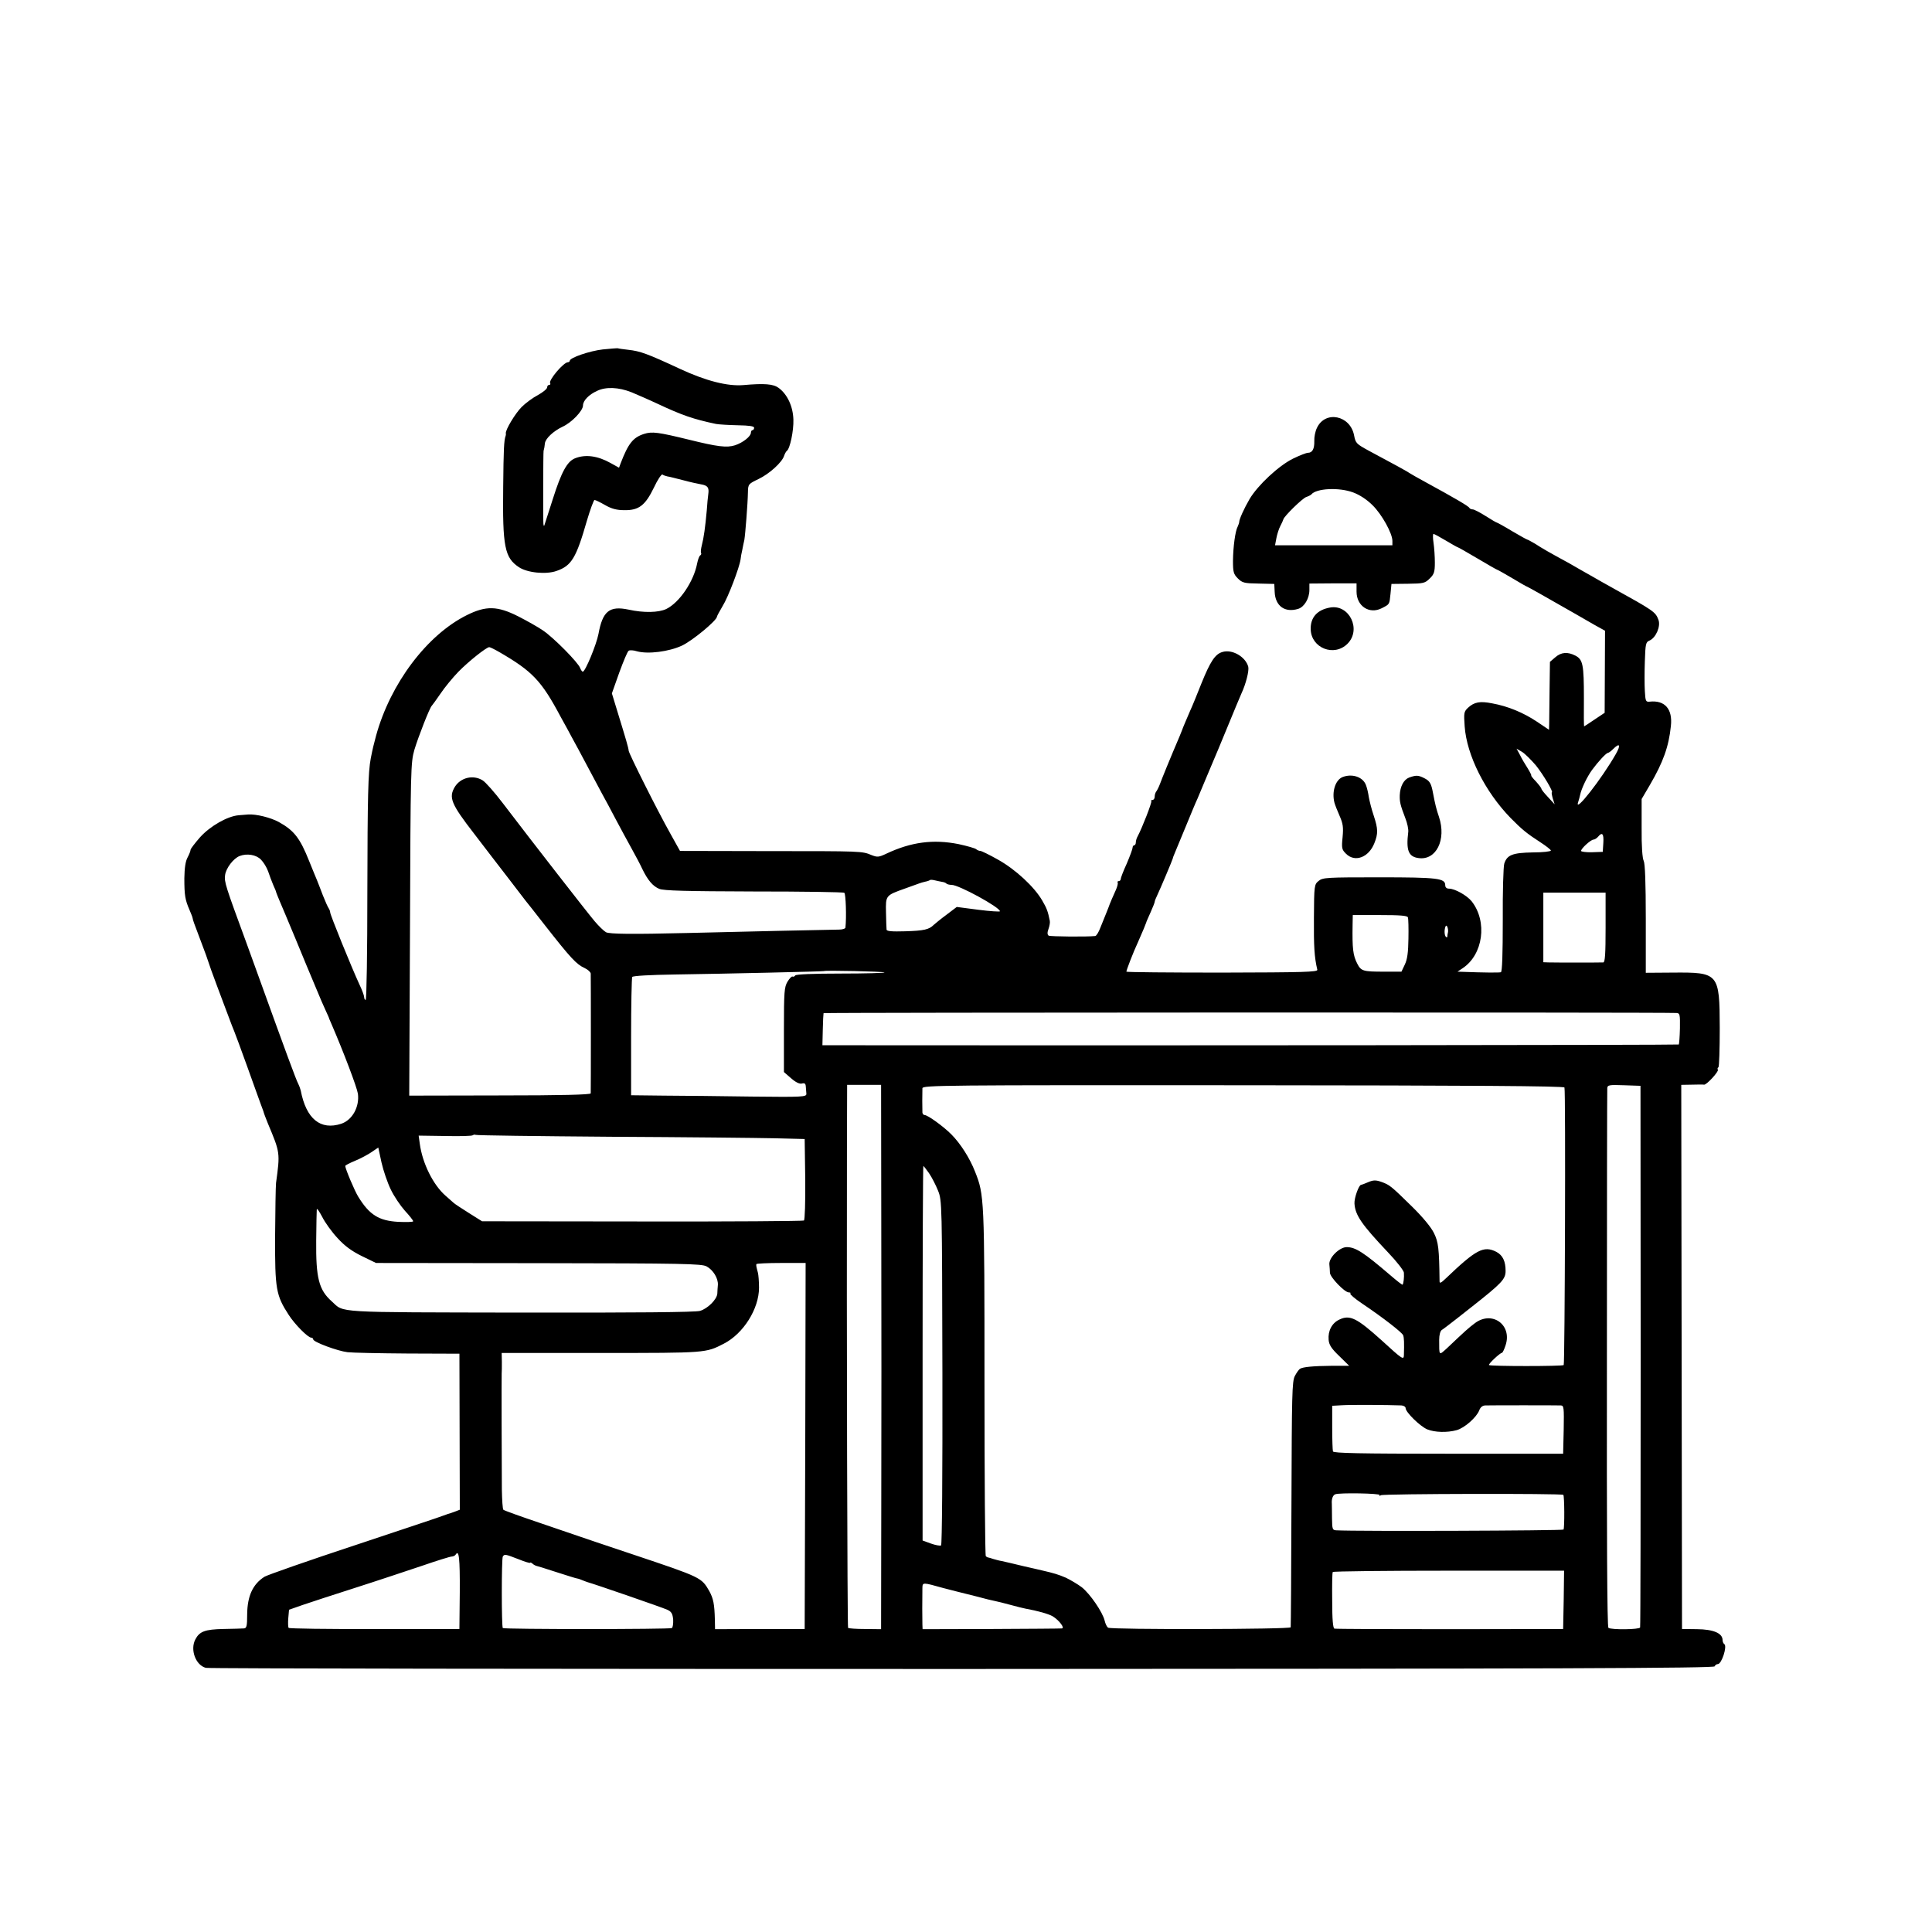 <?xml version="1.0" standalone="no"?>
<!DOCTYPE svg PUBLIC "-//W3C//DTD SVG 20010904//EN"
 "http://www.w3.org/TR/2001/REC-SVG-20010904/DTD/svg10.dtd">
<svg version="1.0" xmlns="http://www.w3.org/2000/svg"
 width="1024pt" height="1024pt" viewBox="0 0 1024 1024"
 preserveAspectRatio="xMidYMid meet">
<g transform="translate(0,1024) scale(0.1,-0.1)"
fill="#000000" stroke="none">
<path d="M3195 8388 c-70 -8 -175 -44 -175 -60 0 -4 -5 -8 -10 -8 -23 0 -104
-96 -94 -111 3 -5 0 -9 -5 -9 -6 0 -11 -6 -11 -13 0 -8 -22 -26 -49 -41 -27
-14 -66 -43 -86 -63 -34 -34 -87 -122 -84 -140 1 -5 0 -10 -1 -13 -9 -23 -11
-74 -13 -270 -4 -319 8 -376 83 -426 44 -30 145 -40 200 -20 79 27 104 69 160
264 18 61 37 112 41 112 5 0 30 -12 56 -27 35 -20 62 -27 103 -27 76 -1 110
25 156 120 19 41 40 72 45 69 5 -4 17 -8 26 -10 10 -1 47 -11 83 -20 36 -10
79 -19 95 -22 36 -6 44 -17 39 -52 -2 -14 -6 -53 -8 -86 -8 -89 -16 -146 -26
-184 -5 -19 -7 -38 -4 -42 2 -4 0 -10 -5 -13 -5 -3 -12 -22 -16 -42 -18 -96
-94 -208 -164 -242 -41 -19 -119 -21 -200 -3 -101 21 -137 -8 -159 -129 -11
-57 -70 -200 -83 -200 -4 0 -10 9 -14 19 -9 28 -141 162 -198 200 -26 18 -85
51 -130 74 -111 56 -171 57 -272 7 -212 -105 -406 -363 -482 -640 -14 -53 -17
-64 -28 -120 -14 -75 -17 -194 -18 -712 0 -312 -4 -568 -9 -568 -4 0 -8 7 -8
15 0 8 -11 38 -25 67 -42 91 -155 369 -155 382 0 6 -4 16 -8 22 -4 5 -18 36
-31 69 -12 33 -27 69 -31 80 -5 11 -23 56 -41 100 -49 123 -80 163 -161 208
-44 24 -121 43 -163 40 -11 -1 -33 -3 -50 -4 -60 -5 -152 -58 -205 -117 -27
-31 -50 -61 -50 -66 0 -6 -7 -24 -16 -41 -11 -20 -16 -55 -17 -110 0 -90 4
-114 27 -167 9 -21 17 -41 17 -45 2 -11 4 -18 44 -123 20 -52 38 -102 40 -110
2 -8 22 -64 45 -125 23 -60 50 -135 62 -165 11 -30 24 -64 29 -75 5 -11 36
-96 70 -190 33 -93 66 -183 72 -200 6 -16 12 -32 13 -35 1 -6 13 -39 24 -65
65 -155 65 -154 43 -315 -2 -19 -4 -147 -5 -285 -1 -277 5 -311 72 -414 32
-50 102 -121 120 -121 5 0 10 -4 10 -9 0 -14 130 -62 182 -68 25 -3 169 -6
320 -7 l273 -1 1 -413 1 -414 -26 -10 c-14 -5 -30 -11 -36 -12 -5 -2 -17 -6
-25 -9 -8 -4 -219 -74 -468 -157 -249 -82 -465 -158 -480 -167 -63 -40 -91
-103 -92 -200 0 -62 -3 -73 -17 -74 -10 -1 -58 -2 -108 -3 -99 -2 -128 -13
-150 -56 -28 -54 2 -136 56 -150 13 -4 1817 -6 4008 -6 3178 1 3985 4 3989 14
2 6 10 12 17 12 20 0 51 95 34 106 -5 3 -9 13 -9 22 -1 36 -49 56 -135 57
l-80 1 -2 1442 -2 1442 57 1 c31 1 60 1 64 0 13 -2 79 70 73 79 -3 5 -2 11 3
13 4 3 7 97 7 209 -1 291 -5 295 -251 293 l-141 -1 0 286 c0 192 -4 293 -11
307 -7 13 -12 79 -11 174 l0 154 44 75 c70 120 100 203 111 312 10 90 -32 138
-113 129 -20 -2 -22 3 -25 56 -2 32 -2 103 0 158 3 93 5 102 25 110 34 15 60
76 47 110 -16 42 -23 47 -245 170 -27 15 -79 44 -115 65 -36 20 -86 49 -112
64 -112 61 -145 80 -180 103 -21 12 -40 23 -43 23 -2 0 -39 20 -81 45 -41 25
-78 45 -80 45 -3 0 -30 16 -60 35 -30 19 -61 35 -68 35 -8 0 -16 4 -18 8 -4 9
-74 50 -235 138 -37 20 -72 40 -78 44 -10 8 -98 56 -220 121 -66 36 -70 40
-78 81 -20 107 -153 134 -197 40 -9 -18 -15 -49 -14 -70 1 -41 -10 -62 -34
-62 -8 0 -44 -14 -79 -31 -75 -37 -186 -140 -230 -214 -29 -50 -55 -107 -55
-122 0 -4 -4 -15 -8 -24 -13 -24 -24 -106 -25 -181 0 -60 3 -71 26 -94 23 -23
34 -26 109 -27 l84 -2 2 -42 c3 -75 54 -112 125 -90 32 10 59 55 59 100 l0 34
125 1 125 0 0 -44 c0 -76 67 -121 133 -88 43 22 41 19 47 77 l5 52 88 1 c82 1
90 3 115 28 23 22 27 35 27 84 0 31 -3 78 -7 105 -4 26 -4 47 0 47 4 0 33 -16
65 -35 32 -19 60 -35 62 -35 3 0 50 -27 106 -60 55 -33 103 -60 105 -60 2 0
38 -20 80 -45 41 -25 77 -45 79 -45 2 0 100 -55 250 -141 28 -16 75 -43 106
-61 l56 -31 -1 -218 -1 -217 -54 -36 c-29 -20 -54 -36 -55 -36 -1 0 -2 67 -1
150 0 177 -5 204 -45 225 -41 21 -75 19 -107 -9 l-28 -24 -2 -149 c-1 -81 -2
-162 -2 -180 l-1 -31 -64 43 c-72 48 -154 82 -237 97 -65 13 -95 7 -128 -23
-22 -21 -23 -27 -18 -99 11 -153 108 -346 243 -485 61 -62 87 -83 158 -129 31
-20 56 -40 56 -44 0 -5 -43 -10 -96 -10 -107 -2 -136 -13 -151 -59 -5 -15 -9
-151 -8 -300 0 -178 -3 -274 -10 -276 -9 -3 -97 -2 -200 2 l-30 1 27 18 c109
72 133 247 48 355 -25 31 -89 67 -120 67 -13 0 -20 7 -20 18 0 37 -39 42 -349
42 -279 0 -300 -1 -322 -19 -23 -19 -24 -23 -25 -195 -1 -152 2 -208 18 -276
3 -12 -74 -14 -504 -15 -280 0 -508 2 -508 5 0 8 36 102 63 160 25 56 39 91
42 100 0 3 11 27 23 54 12 27 22 52 22 56 0 4 6 20 14 36 14 29 80 185 82 194
0 3 5 16 11 30 6 14 32 77 58 140 26 63 53 129 61 145 7 17 27 64 44 105 17
41 35 84 40 95 5 11 39 92 75 180 36 88 70 169 75 180 23 49 41 119 36 141
-14 53 -86 95 -138 78 -38 -11 -64 -52 -109 -163 -23 -58 -50 -125 -61 -148
-18 -42 -40 -93 -43 -103 -1 -3 -6 -16 -12 -30 -53 -124 -96 -230 -105 -255
-6 -16 -15 -34 -19 -39 -5 -6 -9 -18 -9 -28 0 -10 -5 -18 -12 -18 -6 0 -9 -3
-6 -6 5 -5 -49 -143 -72 -186 -6 -10 -10 -25 -10 -33 0 -8 -4 -15 -8 -15 -5 0
-9 -6 -9 -12 0 -7 -14 -45 -31 -85 -18 -39 -32 -76 -32 -82 0 -6 -5 -11 -11
-11 -5 0 -8 -4 -5 -8 2 -4 -2 -21 -9 -37 -12 -26 -35 -79 -40 -95 -2 -5 -12
-31 -43 -107 -9 -24 -21 -43 -27 -44 -45 -5 -239 -3 -247 2 -7 5 -8 16 -1 35
6 16 9 36 7 44 -10 50 -16 66 -40 107 -42 73 -142 165 -233 216 -46 26 -89 47
-95 47 -7 0 -16 4 -22 9 -5 5 -47 17 -93 27 -135 27 -252 11 -382 -50 -42 -20
-49 -20 -80 -8 -50 21 -49 21 -550 21 l-465 1 -49 88 c-70 124 -221 426 -223
443 -1 15 -13 56 -60 209 l-29 95 39 110 c22 60 44 113 50 116 6 4 26 3 44 -3
59 -16 169 -2 238 30 56 26 186 134 186 154 0 3 14 29 30 56 29 46 89 204 95
247 1 11 5 34 9 50 3 17 8 40 11 53 5 29 18 192 19 252 1 44 2 45 56 71 57 27
126 89 136 124 4 11 10 22 14 25 17 11 37 108 35 166 -2 70 -32 134 -78 168
-28 21 -75 25 -187 15 -84 -7 -198 22 -334 85 -176 82 -213 95 -276 102 -25 3
-49 6 -55 8 -5 1 -41 -2 -80 -6z m152 -227 c26 -11 89 -38 138 -61 130 -61
191 -82 310 -107 17 -3 69 -6 116 -7 61 -1 86 -5 86 -13 0 -7 -4 -13 -9 -13
-4 0 -8 -6 -8 -13 0 -20 -42 -53 -84 -67 -44 -14 -93 -8 -246 30 -160 39 -194
44 -237 30 -58 -19 -83 -50 -124 -157 l-8 -22 -45 25 c-68 38 -133 47 -188 25
-42 -16 -73 -74 -118 -216 -23 -71 -43 -134 -45 -140 -2 -5 -4 -1 -5 10 -2 25
-1 378 1 385 3 10 6 26 7 40 3 26 45 65 93 88 49 22 109 85 109 113 0 25 30
57 74 77 47 23 115 20 183 -7z m3825 -531 c35 -13 73 -38 103 -68 49 -48 105
-149 105 -189 l0 -23 -311 0 -311 0 7 37 c4 21 13 50 21 65 8 15 15 31 16 35
3 16 102 113 122 119 12 4 23 10 26 13 26 33 147 39 222 11z m-4524 -847 c174
-101 222 -151 324 -343 20 -36 47 -85 60 -110 14 -25 49 -90 78 -145 29 -55
65 -122 80 -150 15 -27 49 -90 75 -140 26 -49 64 -119 84 -155 20 -36 45 -83
55 -105 29 -60 56 -92 90 -106 23 -10 143 -13 501 -14 258 0 475 -3 480 -7 8
-5 12 -130 6 -184 0 -6 -16 -11 -33 -11 -31 0 -568 -12 -803 -18 -292 -7 -414
-6 -433 4 -11 6 -38 32 -60 58 -39 46 -324 412 -487 626 -44 58 -92 112 -107
121 -50 31 -116 15 -147 -34 -34 -57 -21 -90 103 -250 53 -69 133 -174 179
-233 45 -59 87 -113 92 -120 6 -7 51 -64 100 -127 141 -180 170 -211 214 -231
17 -8 31 -21 32 -29 1 -20 1 -622 0 -635 -1 -7 -157 -11 -481 -11 l-481 -1 4
881 c3 854 4 883 23 951 21 70 82 226 93 235 3 3 24 32 46 64 22 33 65 85 95
116 54 55 147 129 163 130 5 0 29 -12 55 -27z m5916 -540 c-76 -133 -219 -315
-200 -256 4 12 9 30 11 40 7 34 37 96 63 132 34 46 75 90 85 91 4 0 16 9 27
20 35 35 42 22 14 -27z m-424 -59 c38 -47 96 -144 85 -144 -2 0 0 -14 5 -32
l10 -31 -35 38 c-19 20 -35 40 -35 44 0 4 -13 21 -29 39 -17 17 -28 32 -25 32
2 0 -6 17 -19 38 -13 20 -32 52 -41 71 l-18 33 29 -17 c15 -9 48 -42 73 -71z
m358 -411 l-3 -48 -57 -2 c-32 -1 -58 3 -58 7 0 13 52 60 66 60 6 0 17 7 24
15 22 27 31 16 28 -32z m-7115 -89 c14 -14 31 -42 38 -62 7 -21 19 -53 27 -72
9 -19 16 -37 16 -40 1 -3 9 -24 18 -45 10 -22 47 -112 84 -200 36 -88 84 -203
106 -255 21 -52 47 -111 56 -130 9 -19 17 -37 17 -40 1 -3 7 -16 13 -30 63
-146 134 -333 139 -367 9 -69 -29 -139 -88 -159 -110 -36 -186 25 -215 176 -2
8 -7 23 -13 35 -11 20 -66 169 -216 585 -13 36 -39 108 -58 160 -112 305 -119
325 -114 362 5 37 44 88 77 101 39 15 88 7 113 -19z m3610 -118 c9 -1 20 -5
23 -9 4 -4 17 -7 28 -7 38 0 256 -119 256 -140 0 -3 -52 0 -114 8 l-115 15
-54 -41 c-30 -22 -60 -47 -68 -54 -25 -25 -52 -31 -151 -34 -71 -2 -98 0 -99
9 -1 7 -2 47 -3 91 -2 90 -2 90 99 126 33 12 67 24 75 27 8 3 24 8 34 10 11 2
22 6 24 8 3 3 15 2 27 -1 11 -3 29 -6 38 -8z m3517 -242 c0 -140 -3 -184 -12
-185 -19 -1 -258 -1 -290 0 l-28 1 0 185 0 184 165 0 165 0 0 -185z m-1048 54
c3 -7 4 -58 3 -113 -1 -73 -6 -110 -19 -137 l-18 -38 -93 0 c-110 0 -121 3
-141 42 -23 44 -27 81 -25 206 l1 52 144 0 c106 0 145 -3 148 -12z m213 -77
c-2 -9 -4 -20 -4 -26 -1 -5 -5 -4 -10 3 -4 7 -6 25 -3 39 3 16 7 21 12 13 4
-7 6 -20 5 -29z m-2987 -215 c3 -3 -101 -6 -231 -6 -149 0 -238 -4 -242 -10
-4 -6 -10 -8 -14 -6 -4 3 -16 -9 -27 -27 -17 -29 -19 -52 -19 -256 l0 -223 38
-33 c25 -22 45 -31 57 -28 15 4 20 0 21 -16 1 -11 2 -29 3 -38 1 -17 -18 -18
-289 -15 -160 2 -369 5 -465 5 l-175 2 0 308 c0 170 3 313 6 319 4 6 94 11
225 13 276 4 788 16 791 18 4 5 316 -2 321 -7z m4197 -215 c19 -1 20 -7 19
-82 -1 -44 -4 -82 -6 -85 -3 -3 -2873 -6 -4491 -4 l-48 0 2 83 c1 45 3 84 4
87 2 4 4434 5 4520 1z m-4214 -1116 c1 -882 1 -692 0 -1487 l-1 -663 -85 1
c-47 0 -87 3 -90 6 -4 4 -8 1625 -6 2536 l1 342 90 0 90 0 1 -735z m3621 721
c7 -20 2 -1465 -4 -1471 -7 -7 -389 -7 -396 0 -5 5 59 65 69 65 3 0 12 18 19
40 36 109 -73 186 -164 116 -32 -24 -49 -39 -148 -133 -42 -38 -40 -40 -40 46
0 26 6 47 14 52 7 4 42 31 78 59 36 28 72 57 80 63 160 126 180 147 180 191 0
51 -15 83 -49 101 -67 34 -107 13 -268 -141 -25 -24 -33 -28 -33 -15 -2 173
-6 208 -30 256 -15 31 -60 85 -116 140 -114 112 -119 115 -163 131 -29 10 -42
10 -70 -2 -18 -8 -35 -14 -37 -14 -12 0 -37 -71 -35 -99 4 -62 38 -111 177
-258 46 -48 84 -97 85 -108 2 -25 -2 -59 -7 -64 -2 -2 -31 21 -66 51 -139 119
-183 148 -230 148 -39 0 -96 -57 -92 -92 1 -12 3 -32 3 -44 1 -24 78 -104 100
-104 8 0 12 -3 8 -6 -3 -4 24 -27 61 -52 113 -76 213 -154 219 -169 5 -13 6
-40 4 -106 -1 -26 -8 -22 -117 78 -132 119 -169 138 -225 111 -39 -18 -61 -59
-57 -107 2 -26 14 -46 56 -86 l53 -52 -93 0 c-98 -1 -152 -6 -168 -16 -6 -4
-18 -21 -27 -38 -15 -29 -16 -98 -18 -677 -1 -355 -3 -649 -4 -655 -1 -11
-950 -13 -968 -2 -6 4 -14 20 -18 37 -10 44 -77 142 -121 177 -21 16 -60 39
-85 51 -40 17 -63 24 -124 38 -5 1 -50 12 -100 23 -49 12 -101 24 -115 27 -14
2 -34 8 -45 11 -11 4 -23 7 -27 8 -3 0 -9 3 -13 7 -4 3 -7 418 -7 921 0 977
-1 994 -50 1117 -28 72 -78 150 -126 198 -43 43 -125 102 -141 102 -6 0 -11 6
-12 13 -1 17 -1 108 0 129 1 16 101 17 1701 16 1209 -1 1700 -4 1702 -12z
m404 -1421 c0 -786 -1 -1435 -3 -1441 -4 -11 -151 -13 -168 -2 -7 4 -9 506 -8
1425 0 780 1 1426 2 1436 1 16 10 18 89 15 l87 -3 1 -1430z m-5459 1160 c389
-2 780 -6 868 -8 l160 -4 3 -213 c1 -123 -2 -216 -7 -219 -5 -3 -391 -6 -858
-5 l-848 1 -70 44 c-38 24 -75 48 -81 54 -6 5 -26 23 -43 38 -65 57 -122 171
-136 275 l-6 43 140 -2 c77 -2 144 0 147 4 4 3 10 4 15 2 4 -3 326 -7 716 -10z
m-1166 -279 c17 -36 51 -86 75 -113 24 -26 44 -51 44 -56 0 -4 -36 -5 -80 -3
-102 6 -152 37 -211 133 -19 30 -69 149 -69 163 0 4 24 16 53 28 29 12 68 33
87 46 l35 24 17 -79 c10 -44 32 -108 49 -143z m2853 86 c15 -22 36 -63 48 -93
21 -53 21 -63 23 -964 1 -537 -2 -912 -7 -916 -5 -3 -29 1 -54 10 l-44 16 0
992 c0 546 2 993 4 993 2 0 15 -17 30 -38z m-3135 -344 c37 -41 75 -69 128
-95 l76 -37 861 -1 c770 -1 864 -3 891 -17 35 -19 62 -63 60 -98 -1 -14 -3
-35 -3 -47 -3 -31 -51 -79 -92 -91 -23 -7 -343 -10 -950 -9 -1000 2 -934 -2
-1001 59 -69 61 -85 124 -83 323 1 83 2 157 3 165 1 8 13 -10 29 -40 15 -30
51 -80 81 -112z m2479 -1102 l-3 -970 -238 0 -237 -1 -1 50 c-2 83 -8 112 -29
151 -42 73 -41 73 -402 194 -150 50 -280 94 -288 97 -8 3 -100 34 -205 70
-104 35 -193 67 -197 71 -4 4 -7 52 -8 107 -1 120 -2 594 -1 615 1 8 1 36 1
62 l-1 47 528 0 c561 0 553 0 649 49 104 53 187 185 187 297 0 33 -3 69 -6 80
-8 29 -10 39 -8 45 0 3 60 6 131 6 l130 0 -2 -970z m3160 215 c12 -1 22 -7 22
-14 0 -22 77 -97 115 -113 40 -16 105 -18 156 -4 42 12 104 67 119 104 6 17
17 26 32 27 31 1 379 1 401 0 16 -1 17 -12 15 -128 l-3 -128 -607 0 c-472 0
-609 3 -613 12 -2 7 -4 64 -4 127 l0 115 52 3 c44 3 240 2 315 -1z m-116 -475
c-3 -5 0 -6 7 -1 13 8 959 10 967 2 6 -6 7 -174 1 -184 -4 -6 -1095 -10 -1204
-4 -21 1 -22 6 -23 64 0 34 -1 69 -1 77 -2 24 5 45 18 50 22 9 241 5 235 -4z
m-4875 -513 l-2 -197 -450 0 c-247 -1 -452 2 -455 6 -3 3 -4 27 -2 51 l4 45
71 25 c40 14 167 55 282 92 116 37 274 90 352 116 78 27 149 49 157 49 8 0 18
5 21 10 18 29 23 -18 22 -197z m311 173 c34 -14 62 -22 62 -19 0 3 6 1 13 -5
6 -6 17 -11 22 -12 15 -4 22 -6 115 -36 47 -15 91 -29 98 -30 8 -1 21 -6 30
-10 9 -4 22 -8 27 -10 34 -9 399 -135 422 -146 22 -10 28 -21 31 -52 1 -22 -2
-42 -7 -45 -11 -7 -889 -7 -896 0 -7 8 -7 367 0 379 9 14 13 13 83 -14z m5540
-216 l-3 -154 -600 -1 c-330 0 -605 1 -612 3 -8 2 -12 48 -12 148 -1 80 0 148
3 152 2 4 279 7 615 7 l611 0 -2 -155z m-3288 63 c30 -8 62 -16 70 -18 8 -2
53 -13 100 -25 47 -13 94 -24 105 -26 11 -2 47 -11 80 -20 33 -9 69 -18 80
-20 66 -12 123 -28 145 -41 33 -20 66 -63 48 -64 -7 -1 -176 -2 -375 -3 l-363
-1 -1 25 c-1 24 -1 137 0 193 1 31 0 31 111 0z"/>
<path d="M7050 7020 c-69 -12 -105 -53 -103 -116 3 -99 124 -147 195 -76 75
75 10 210 -92 192z"/>
<path d="M7115 6121 c-38 -16 -57 -79 -42 -136 3 -11 15 -42 27 -69 18 -41 21
-60 16 -113 -6 -59 -4 -66 18 -88 47 -47 120 -20 150 55 21 52 20 77 -3 147
-11 32 -22 76 -26 98 -3 22 -10 52 -16 66 -17 42 -74 60 -124 40z"/>
<path d="M7469 6119 c-29 -11 -48 -47 -50 -94 -1 -35 3 -52 29 -120 11 -27 18
-61 16 -75 -12 -97 1 -131 55 -138 93 -13 148 97 108 218 -14 41 -20 65 -32
128 -9 49 -17 63 -45 77 -33 17 -44 17 -81 4z"/>
</g>
</svg>
